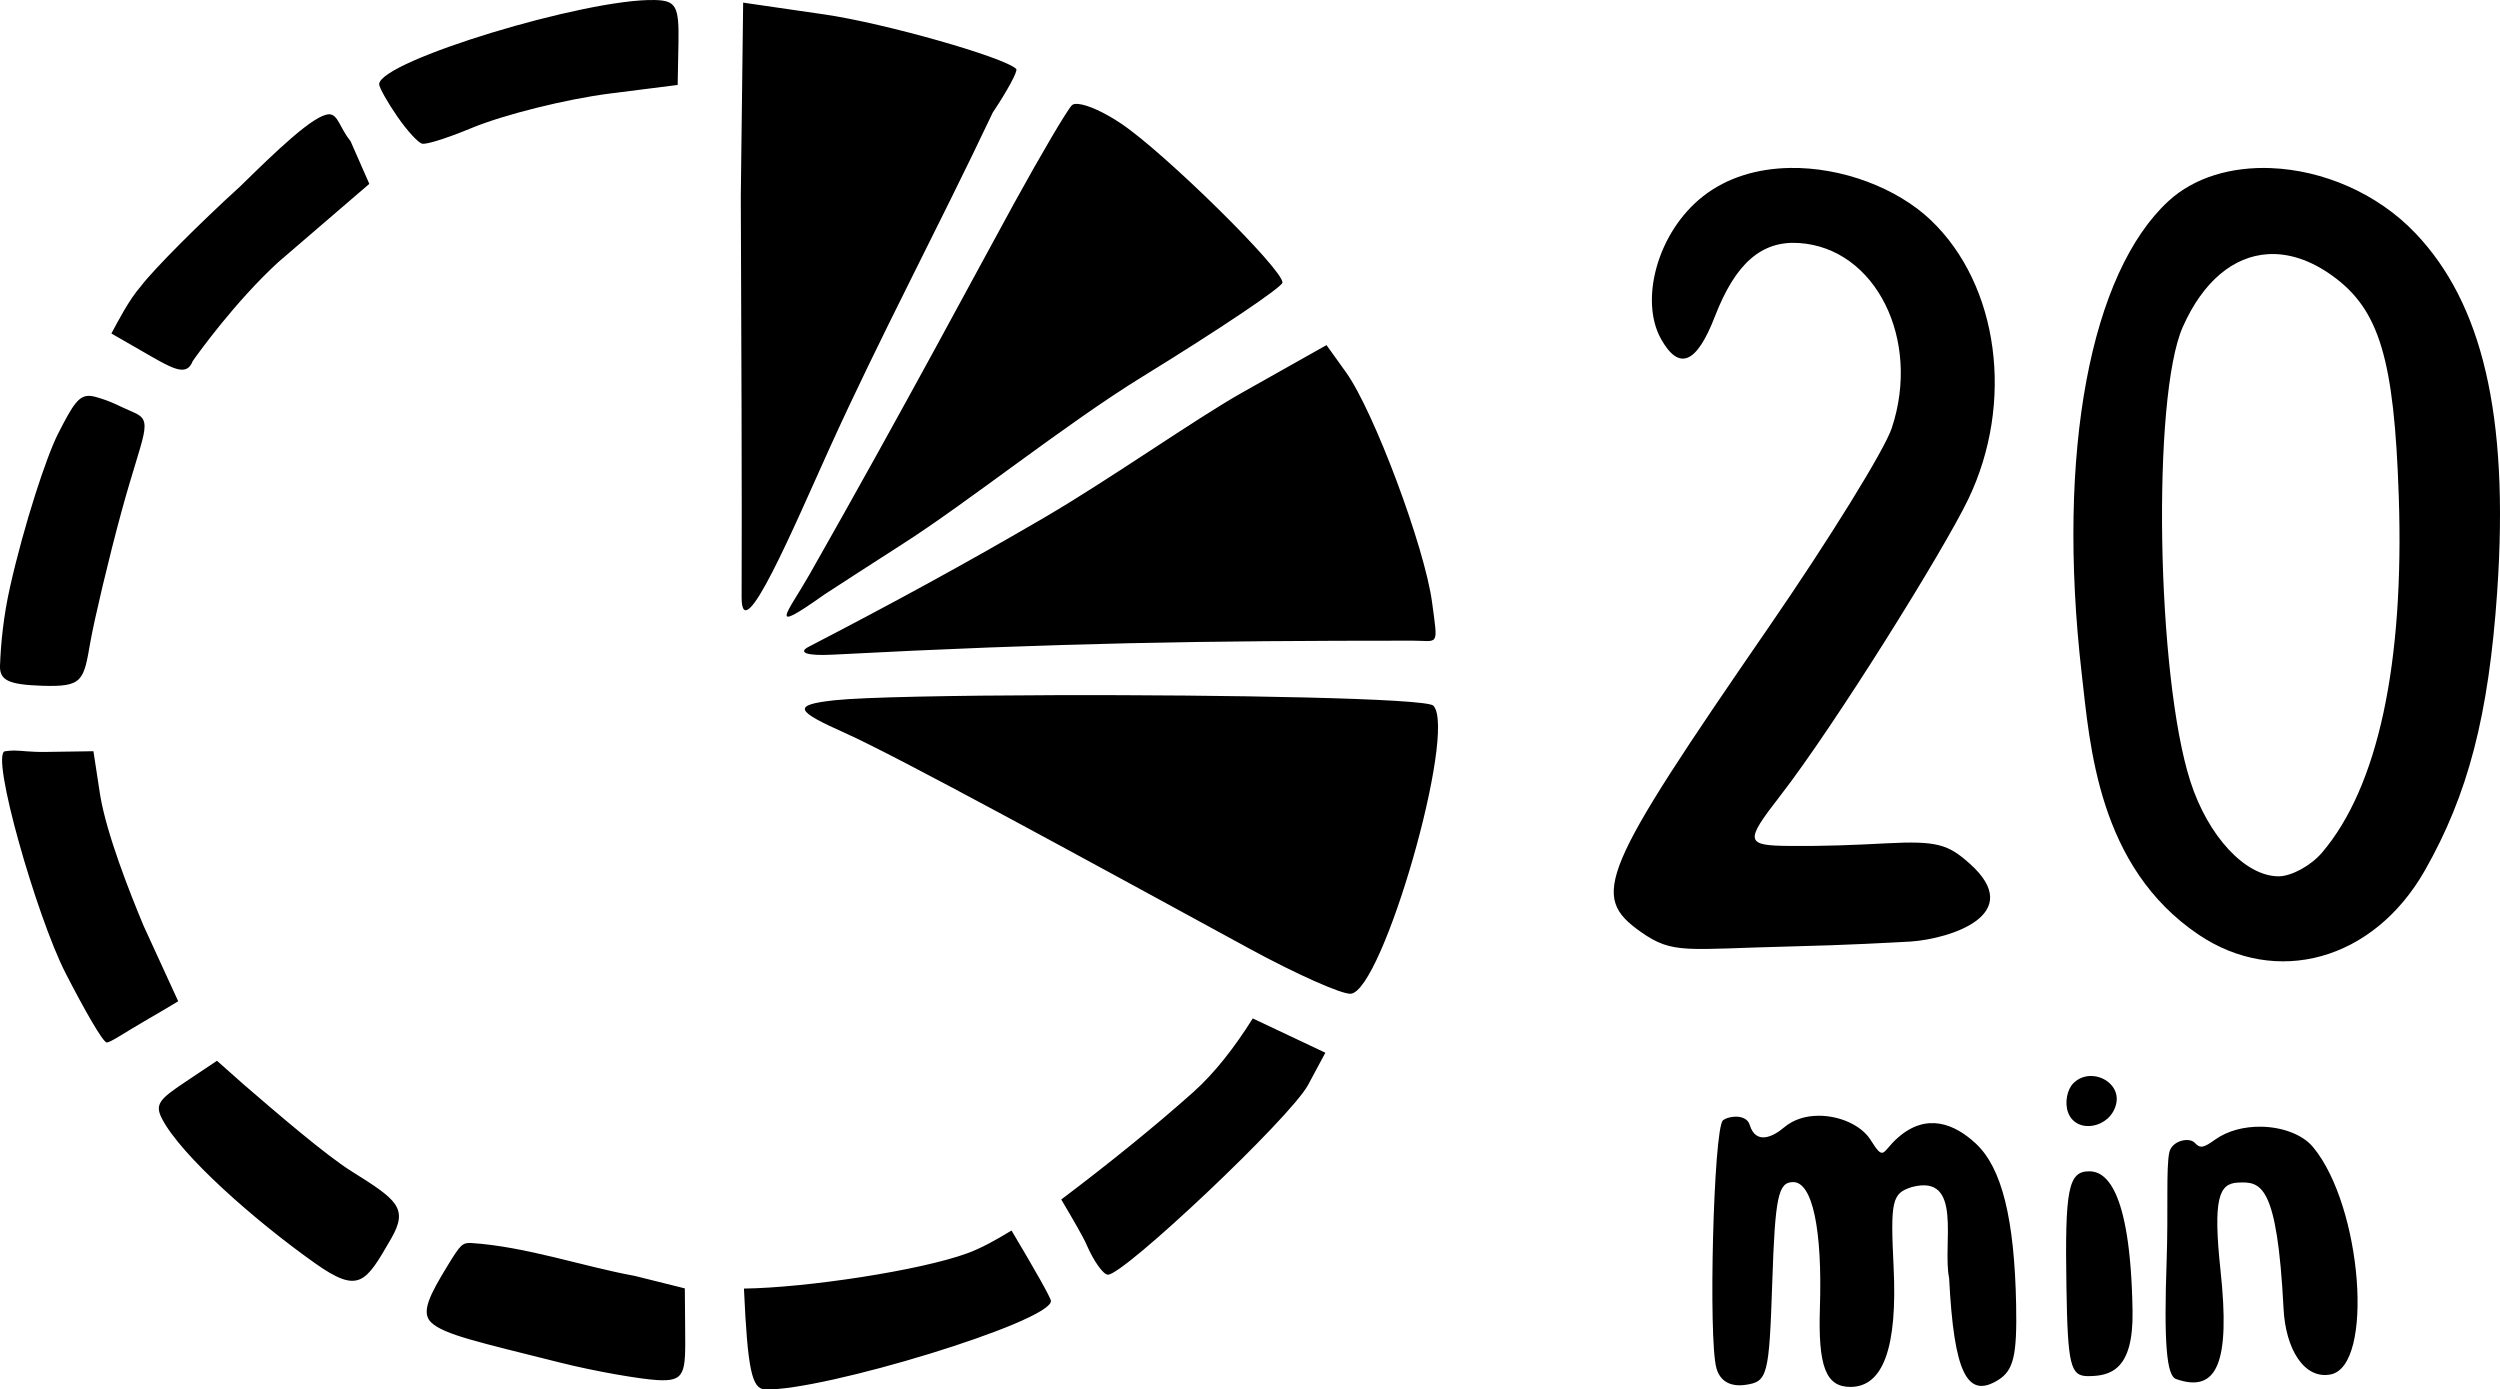 <?xml version="1.0" ?><svg xmlns="http://www.w3.org/2000/svg" width="163.55mm" height="90.899mm" viewBox="0 0 163.55 90.899">
    <path d="m 75.13,107.423 c -4.479,-0.12 -18.018,3.994 -18.047,5.506 0,0.211 0.532,1.166 1.193,2.122 0.661,0.956 1.401,1.754 1.645,1.775 0.244,0.02 1.155,-0.184 3.256,-1.048 2.101,-0.864 6.128,-1.868 8.948,-2.231 l 4.487,-0.569 0.052,-2.756 c 0.046,-2.39 -0.156,-2.762 -1.532,-2.799 h -6e-4 z m 5.766,0.17 -0.154,12.674 c 0.034,8.524 0.081,20.017 0.054,26.208 -0.02,3.565 3.462,-4.67 5.734,-9.691 3.255,-7.195 7.122,-14.454 10.697,-22.003 0.965,-1.442 1.656,-2.725 1.534,-2.848 -0.753,-0.764 -8.624,-2.998 -12.545,-3.567 z m 21.933,6.631 v 5e-4 c -0.203,-0.02 -0.353,-10e-5 -0.433,0.09 -0.318,0.324 -2.02,3.215 -3.783,6.423 -2.327,4.234 -7.186,13.376 -13.37,24.254 -1.462,2.568 -2.866,4.038 0.982,1.313 1.359,-0.878 3.136,-2.04 5.061,-3.268 4.313,-2.751 10.705,-7.882 15.734,-10.975 5.029,-3.093 9.151,-5.863 9.158,-6.156 0.023,-0.875 -7.695,-8.479 -10.553,-10.398 -1.106,-0.743 -2.189,-1.227 -2.797,-1.284 z m -49.018,0.674 c -0.986,0 -3.559,2.501 -5.808,4.707 -2.644,2.402 -5.69,5.454 -6.509,6.543 -0.785,0.897 -1.491,2.283 -1.928,3.09 l 1.874,1.078 c 2.075,1.194 3.025,1.819 3.449,0.724 0.355,-0.507 2.77,-3.872 5.586,-6.462 l 5.965,-5.128 -1.232,-2.802 c -0.715,-0.874 -0.807,-1.745 -1.398,-1.751 z m 95.536,3.511 c -2.063,0.039 -4.065,0.603 -5.661,1.858 -2.988,2.349 -4.162,6.805 -2.737,9.341 1.176,2.092 2.322,1.612 3.515,-1.476 1.347,-3.483 3.049,-4.973 5.505,-4.813 5.007,0.324 8.003,6.309 6.066,12.116 -0.473,1.42 -4.091,7.273 -8.039,13.006 -11.077,16.085 -11.708,17.587 -8.375,19.945 v -5e-4 c 2.108,1.492 2.939,1.118 9.827,0.952 3.782,-0.091 6.388,-0.244 7.844,-0.321 2.589,-0.186 7.567,-1.771 3.849,-5.094 -1.399,-1.25 -2.116,-1.506 -5.437,-1.332 -2.132,0.112 -4.085,0.193 -6.313,0.172 -2.951,-0.018 -2.985,-0.272 -0.666,-3.26 3.537,-4.556 10.691,-16.038 12.315,-19.418 3.036,-6.318 2.009,-14.026 -2.459,-18.272 -2.186,-2.078 -5.795,-3.469 -9.234,-3.404 z m 31.529,0.01 c -2.595,-0.107 -5.047,0.594 -6.751,2.172 -5.058,4.684 -7.337,16.324 -5.66,30.905 0.537,4.671 1.055,12.63 7.649,17.072 5.042,3.397 11.417,1.748 14.804,-4.21 2.826,-4.971 4.164,-10.12 4.724,-18.184 0.817,-11.761 -1.05,-18.965 -5.325,-23.474 -2.529,-2.667 -6.104,-4.142 -9.441,-4.28 z m -0.231,5.63 c 1.348,-0.081 2.784,0.379 4.217,1.411 3.074,2.214 4.043,5.433 4.344,14.424 0.368,10.978 -1.364,19.023 -5.02,23.315 -0.726,0.853 -2.005,1.551 -2.84,1.551 -2.181,0 -4.615,-2.616 -5.772,-6.205 -2.219,-6.883 -2.526,-25.151 -0.5,-29.728 1.325,-2.994 3.325,-4.632 5.571,-4.767 z m -61.586,5.949 -5.515,3.105 c -3.033,1.708 -8.627,5.648 -12.837,8.113 -5.287,3.096 -10.19,5.752 -15.526,8.519 -0.685,0.356 -0.206,0.608 1.569,0.515 14.735,-0.775 24.352,-0.915 37.941,-0.916 1.721,-2e-4 1.671,0.466 1.273,-2.514 -0.482,-3.61 -3.813,-12.511 -5.631,-15.046 z m -80.865,3.325 c -0.761,-0.064 -1.139,0.562 -2.11,2.46 -0.766,1.496 -2.228,5.953 -3.145,10.025 -0.442,1.962 -0.605,3.711 -0.659,5.15 -0.037,0.969 0.557,1.252 2.749,1.326 2.68,0.09 2.719,-0.326 3.16,-2.853 0.253,-1.446 1.212,-5.514 2.039,-8.543 1.433,-5.251 2.148,-5.926 0.764,-6.504 -0.915,-0.382 -1.341,-0.684 -2.445,-0.993 -0.128,-0.036 -0.244,-0.06 -0.353,-0.068 z m 63.133,19.576 c -6.646,0.02 -12.528,0.128 -14.434,0.332 -2.861,0.308 -2.541,0.708 0.652,2.136 3.506,1.569 15.627,8.206 26.465,14.111 3.063,1.669 6.048,2.998 6.631,2.954 2.088,-0.156 6.972,-17.162 5.412,-18.844 -0.452,-0.487 -13.65,-0.718 -24.726,-0.69 z m -68.157,3.624 v 0 c -0.182,3e-4 -0.364,0.02 -0.565,0.046 -0.984,0.164 2.079,10.836 3.955,14.498 1.23,2.402 2.453,4.545 2.702,4.554 0.25,0 1.228,-0.68 2.48,-1.401 0.963,-0.555 1.47,-0.861 2.195,-1.296 l -2.26,-4.926 c -0.93,-2.225 -2.422,-6.016 -2.845,-8.552 l -0.441,-2.88 -3.075,0.046 c -1.055,0.02 -1.6,-0.091 -2.146,-0.091 z m 81.064,17.524 c -1.196,1.911 -2.507,3.583 -3.876,4.809 -2.493,2.231 -5.658,4.782 -8.653,7.037 0.812,1.368 1.459,2.494 1.647,2.934 0.464,1.083 1.097,1.976 1.404,1.986 1.027,0.034 11.946,-10.273 13.095,-12.412 l 1.133,-2.11 z m -67.762,2.77 -2.117,1.417 c -1.63,1.09 -1.963,1.432 -1.485,2.362 1.239,2.409 6.084,6.683 10.017,9.466 2.89,2.046 3.315,1.274 4.981,-1.612 1.156,-2.003 0.37,-2.547 -2.596,-4.406 -1.711,-1.072 -4.942,-3.859 -7.038,-5.665 z m 122.671,0.996 c -0.423,-0.018 -0.857,0.117 -1.205,0.453 -0.428,0.413 -0.596,1.272 -0.374,1.909 0.513,1.471 2.787,1.079 3.156,-0.544 0.228,-1.002 -0.647,-1.778 -1.577,-1.817 z m -17.892,2.601 c -0.826,0 -1.638,0.235 -2.252,0.759 -0.722,0.617 -1.851,1.165 -2.254,-0.16 -0.235,-0.773 -1.471,-0.565 -1.756,-0.289 -0.607,0.586 -0.962,14.292 -0.421,16.208 0.239,0.846 0.907,1.228 1.902,1.086 1.447,-0.205 1.546,-0.586 1.751,-6.741 0.186,-5.569 0.386,-6.523 1.369,-6.523 1.258,0 1.913,3.084 1.747,8.229 -0.124,3.839 0.39,5.171 1.994,5.171 2.152,0 3.085,-2.589 2.827,-7.849 -0.213,-4.355 -0.107,-4.818 1.202,-5.229 3.376,-0.885 1.973,3.744 2.43,5.962 0.315,6.176 1.171,7.944 3.223,6.655 0.993,-0.624 1.225,-1.609 1.161,-4.92 -0.11,-5.636 -0.938,-8.951 -2.631,-10.534 -1.377,-1.287 -3.218,-2.059 -5.111,-0.385 -1.052,0.929 -0.873,1.584 -1.781,0.14 -0.605,-0.961 -2.022,-1.586 -3.399,-1.58 z m 28.936,0.717 c -1.069,-0.015 -2.161,0.249 -2.99,0.84 -0.756,0.539 -0.97,0.606 -1.332,0.218 -0.372,-0.399 -1.499,-0.141 -1.667,0.608 -0.225,0.996 -0.063,3.815 -0.178,7.111 -0.185,5.303 -0.01,7.509 0.612,7.728 2.71,0.957 3.554,-1.094 2.915,-7.08 -0.504,-4.725 -0.107,-5.709 1.133,-5.769 1.504,-0.073 2.568,0.045 2.989,8.253 0.134,2.625 1.337,4.627 3.07,4.3 2.88,-0.544 2.075,-11.014 -1.144,-14.88 -0.694,-0.833 -2.031,-1.311 -3.406,-1.33 z m -11.226,2.917 c -1.375,0 -1.602,1.149 -1.496,7.582 0.083,5.094 0.258,5.818 1.406,5.818 1.482,0 2.982,-0.402 2.919,-4.253 -0.133,-8.279 -1.875,-9.147 -2.829,-9.147 z m -70.508,3.872 c -1.023,0.63 -1.999,1.161 -2.862,1.48 -3.062,1.132 -10.553,2.267 -14.643,2.32 0.241,5.309 0.516,6.567 1.383,6.596 3.768,0.126 18.675,-4.407 18.701,-5.782 0,-0.196 -1.08,-2.093 -2.58,-4.614 z m -35.379,0.816 c -0.539,0 -0.649,0.064 -1.519,1.493 -1.164,1.912 -1.752,3.046 -1.075,3.7 0.837,0.806 3.113,1.293 8.375,2.617 2.467,0.62 5.307,1.091 6.396,1.159 1.893,0.118 1.874,-0.47 1.851,-3.285 l -0.022,-2.712 -3.276,-0.817 c -3.333,-0.604 -7.136,-1.928 -10.73,-2.154 z" transform="translate(-32.279,-107.421)"/>
</svg>